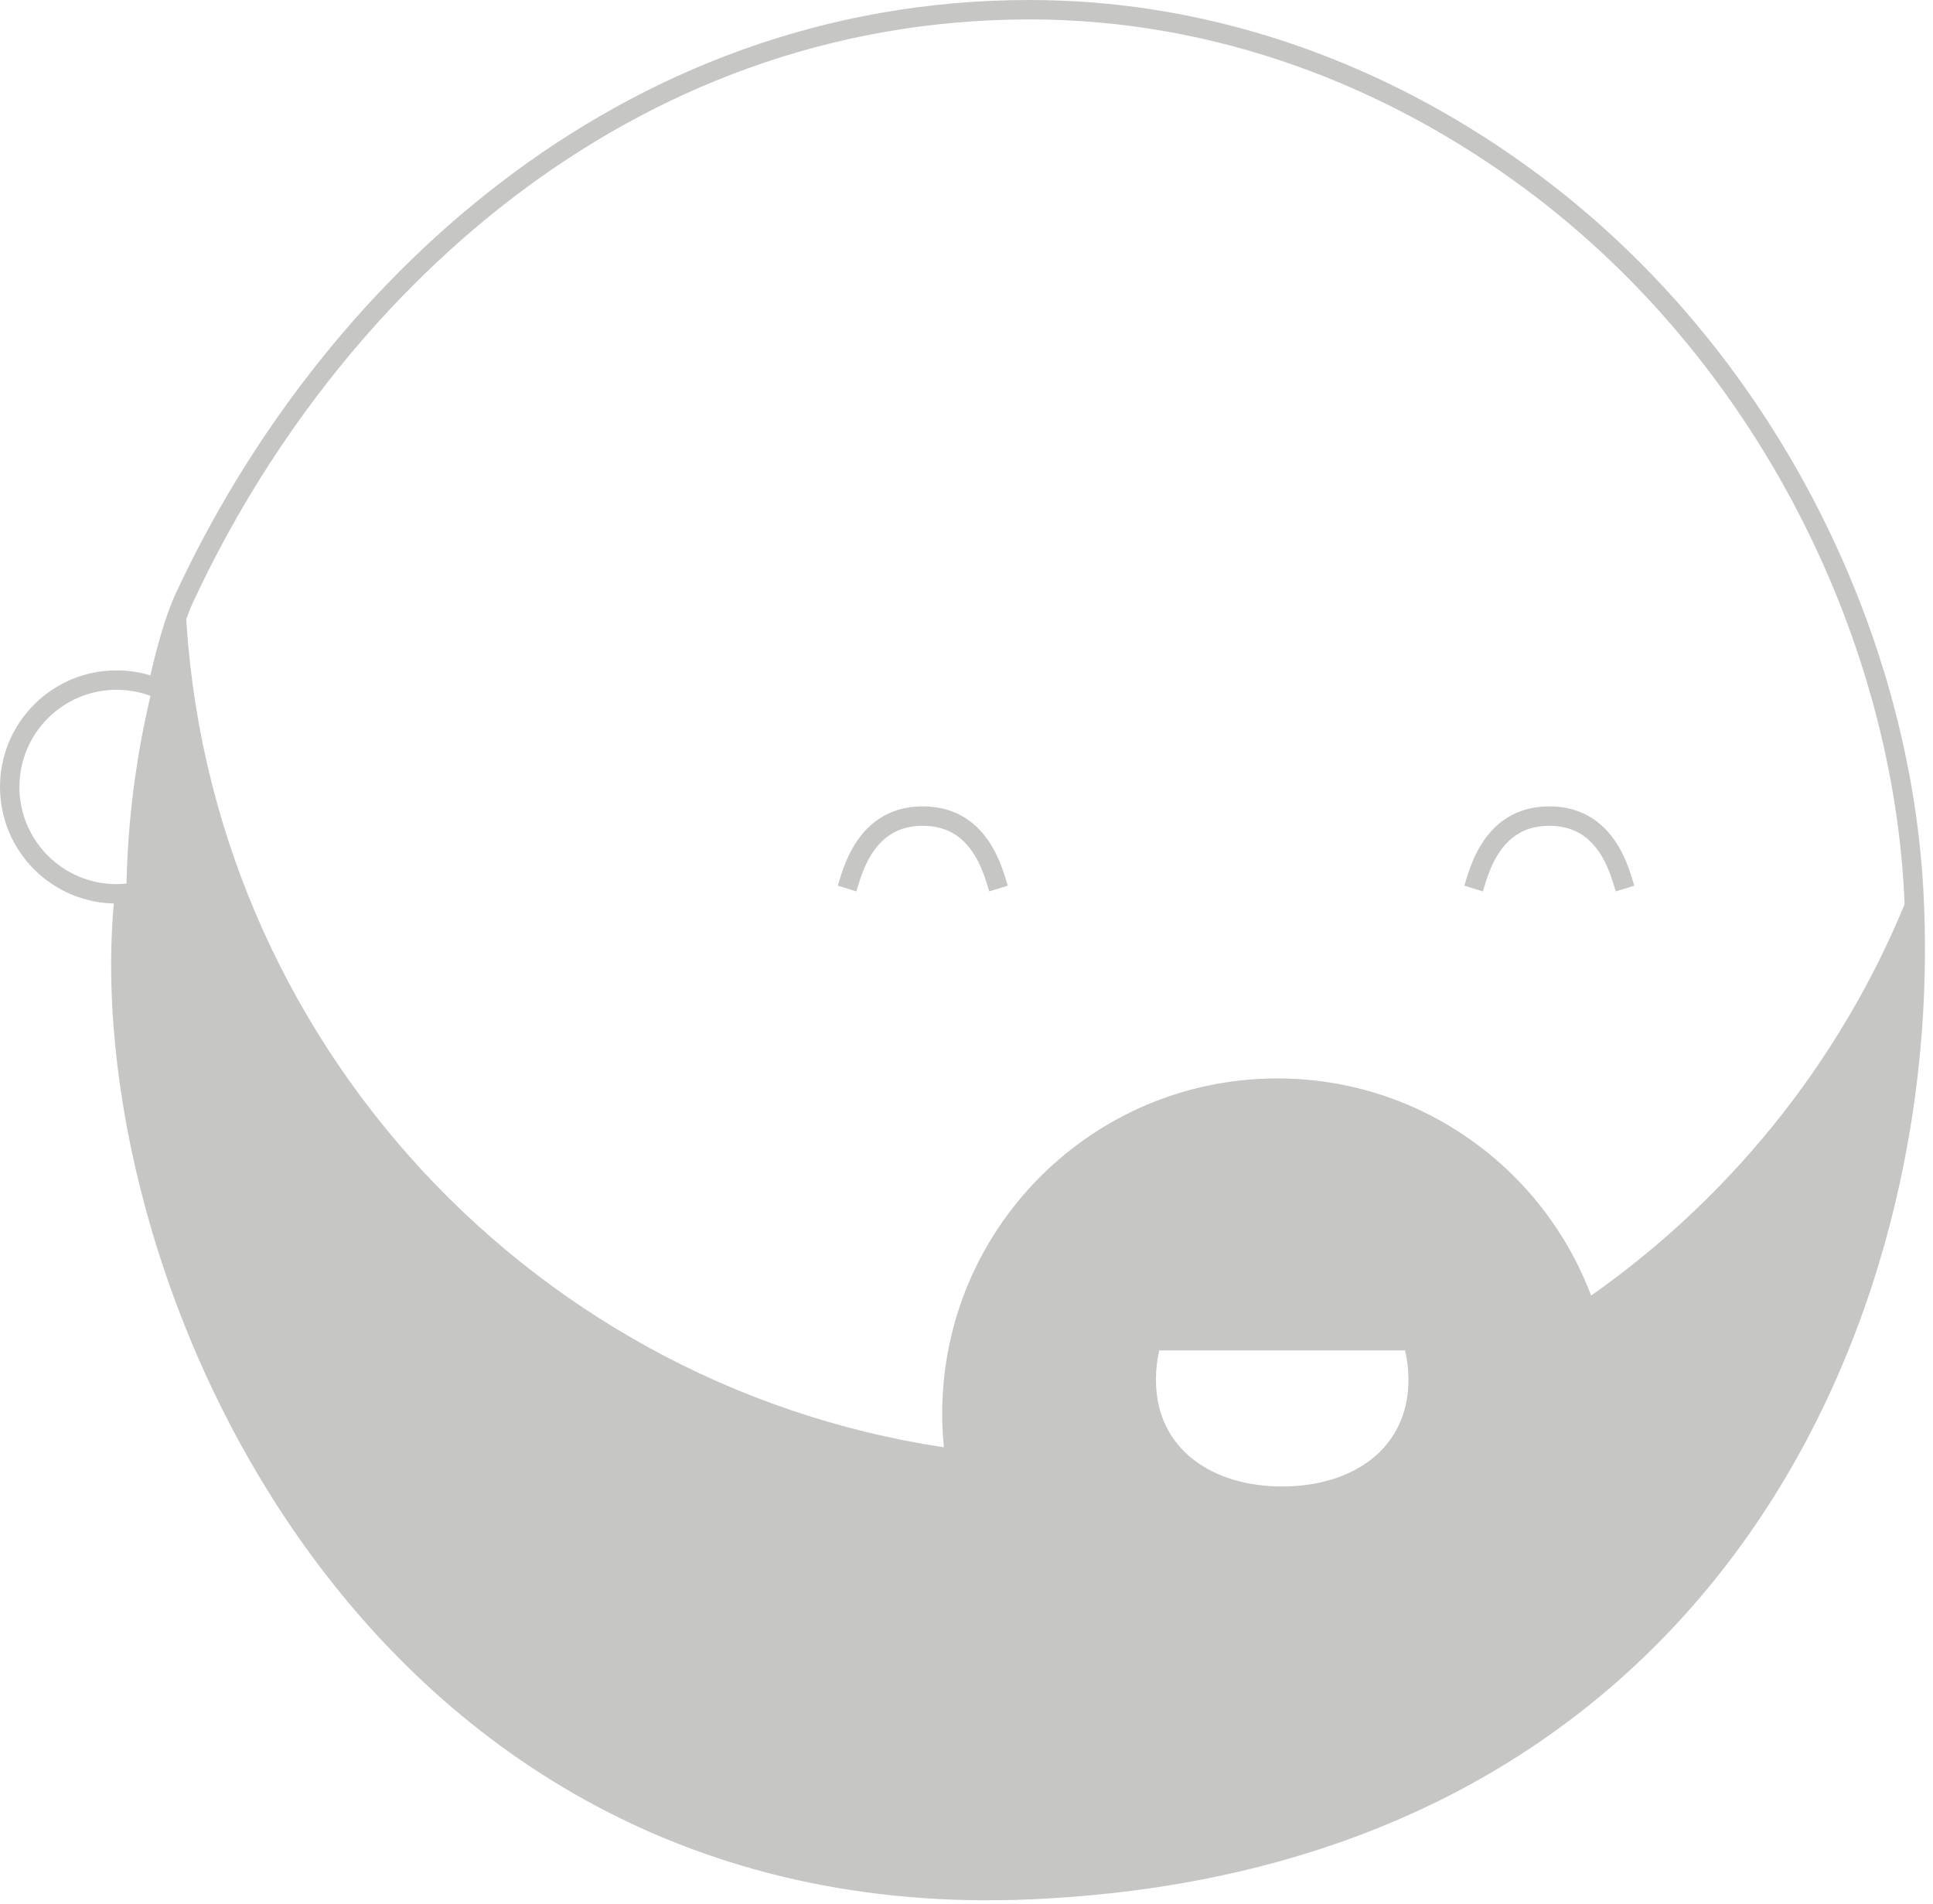 <?xml version="1.0" encoding="UTF-8"?>
<svg width="199px" height="196px" viewBox="0 0 199 196" version="1.1" xmlns="http://www.w3.org/2000/svg" xmlns:xlink="http://www.w3.org/1999/xlink">
    <!-- Generator: Sketch 47 (45396) - http://www.bohemiancoding.com/sketch -->
    <title>DamianFace</title>
    <desc>Created with Sketch.</desc>
    <defs></defs>
    <g id="Page-1" stroke="none" stroke-width="1" fill="none" fill-rule="evenodd">
        <g id="DamianFace" transform="translate(-2, -5)">
            <rect id="Rectangle" x="0" y="0" width="204" height="204"></rect>
            <path d="M165.8,138.35 C180.711,127.882 192.374,113.1 198.975,95.817 C198.992,96.542 199,97.27 199,98 C199,99.678 198.955,101.345 198.866,103 C198.955,104.655 199,106.322 199,108 C199,158.81 157.81,200 107,200 C56.19,200 15,158.81 15,108 C15,106.322 15.045,104.655 15.134,103 C15.045,101.345 15,99.678 15,98 C15,86.439 17.132,75.376 21.025,65.183 C22.076,110.311 55.622,147.403 99.172,153.968 C99.058,152.827 99,151.67 99,150.5 C99,131.446 114.446,116 133.5,116 C148.278,116 160.885,125.291 165.8,138.35 L165.8,138.35 Z M121.348,144 C121.12,144.963 121,145.967 121,147 C121,154.18 126.82,158 134,158 C141.18,158 147,154.18 147,147 C147,145.967 146.88,144.963 146.652,144 L121.348,144 Z" id="Combined-Shape" fill="#C6C7C4" fill-rule="nonzero"></path>
            <path d="M14.823,96.97 C10.743,134.784 39.398,202.461 108,199.5 C177.5,196.5 201.5,140.5 199,96.5 C197.488,69.892 183.613,41.527 159.844,23.81 C145.199,12.893 127.371,6 108,6 C66.052,6 35.525,35.262 21,66.5 C19.957,68.742 19.023,72.119 18.211,75.835 C16.914,75.297 15.492,75 14,75 C7.925,75 3,79.925 3,86 C3,92.075 7.925,97 14,97 C14.277,97 14.551,96.99 14.823,96.97 Z" id="Combined-Shape" stroke="#C6C7C4" stroke-width="2"></path>
            <path d="M89.5,95.5 C90.833,91.167 93.333,89 97,89 C100.667,89 103.167,91.167 104.5,95.5" id="Eye-1" stroke="#C6C7C4" stroke-width="2" stroke-linecap="square"></path>
            <path d="M154,95.5 C155.333,91.167 157.833,89 161.5,89 C165.167,89 167.667,91.167 169,95.5" id="Eye-2" stroke="#C6C7C4" stroke-width="2" stroke-linecap="square"></path>
        </g>
    </g>
</svg>